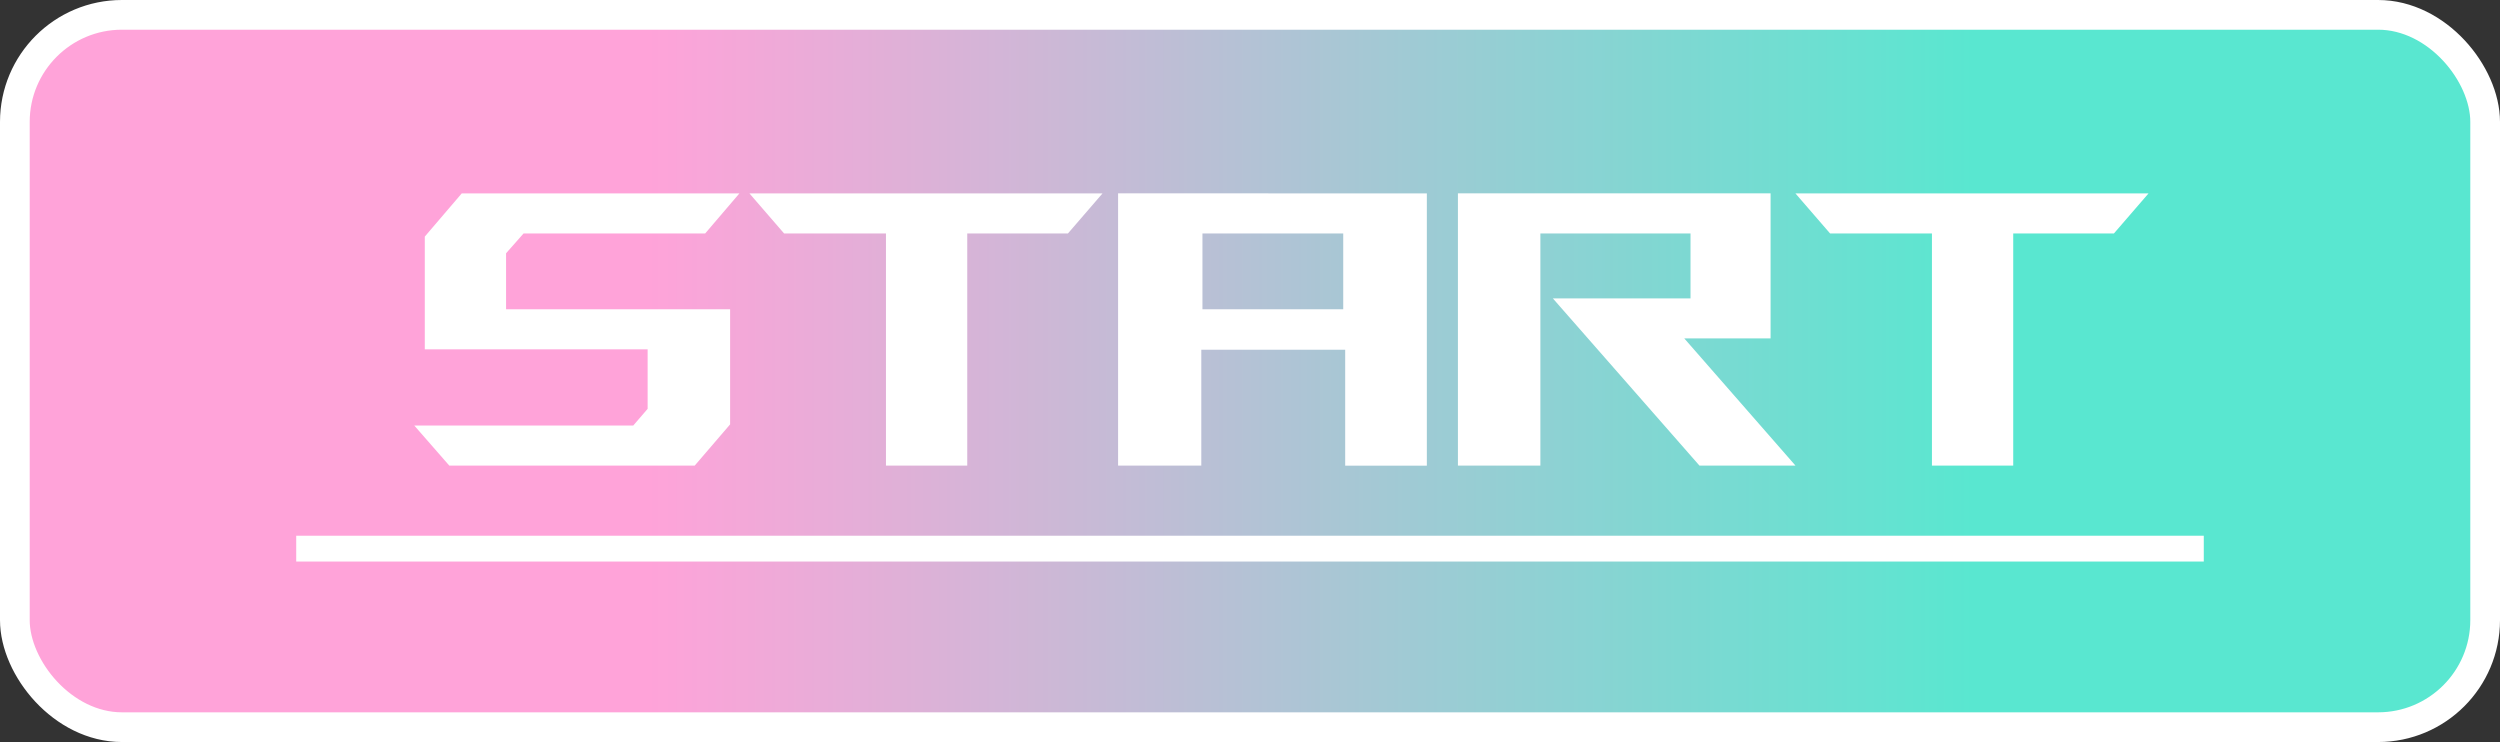 <svg xmlns="http://www.w3.org/2000/svg" xmlns:xlink="http://www.w3.org/1999/xlink" width="252.524" height="74.951" viewBox="0 0 252.524 74.951">
  <rect x="0" y="0" width="252.524" height="74.951" fill="#333333" stroke="none"/>
  <defs>
    <linearGradient id="linear-gradient" x1="0.798" y1="0.5" x2="0.252" y2="0.5" gradientUnits="objectBoundingBox">
      <stop offset="0" stop-color="#59e7d0"/>
      <stop offset="1" stop-color="#ffa3d9"/>
    </linearGradient>
  </defs>
  <g id="START_BUTTON" transform="translate(1.5 1.5)">
    <rect id="矩形_255" data-name="矩形 255" width="249.524" height="71.951" rx="10.816" stroke="#fff" stroke-miterlimit="10" stroke-width="3" fill="url(#linear-gradient)"/>
    <g id="组_437" data-name="组 437" transform="translate(28.421 18.034)">
      <line id="直线_51" data-name="直线 51" x2="192.682" transform="translate(0 35.883)" fill="none" stroke="#fff" stroke-miterlimit="10" stroke-width="2.607"/>
      <g id="组_343" data-name="组 343" transform="translate(11.926)">
        <path id="路径_1702" data-name="路径 1702" d="M715.3-68.73l-3.575,4.163H686.934L683.4-68.612h22.115l1.454-1.689v-6.01H684.46V-87.7l3.731-4.361h28.047l-3.457,4.046H694.437l-1.767,2v5.656H715.3Z" transform="translate(-683.399 92.063)" fill="#fff"/>
        <path id="路径_1703" data-name="路径 1703" d="M756.944-88.017H746.772v23.45h-8.21v-23.45H728.27l-3.5-4.046h35.667Z" transform="translate(-690.918 92.063)" fill="#fff"/>
        <path id="路径_1704" data-name="路径 1704" d="M801.466-92.063v27.5h-8.248V-76.272H778.684v11.705h-8.406v-27.5ZM778.8-88.017v7.659h14.22v-7.659Z" transform="translate(-699.188 92.063)" fill="#fff"/>
        <path id="路径_1705" data-name="路径 1705" d="M846.325-64.567h-9.7l-14.809-16.89h13.906v-6.56H820.557v23.45h-8.328v-27.5h31.582v14.652h-8.72Z" transform="translate(-706.811 92.063)" fill="#fff"/>
        <path id="路径_1706" data-name="路径 1706" d="M886.064-88.017H875.891v23.45h-8.21v-23.45H857.39l-3.5-4.046H889.56Z" transform="translate(-714.383 92.063)" fill="#fff"/>
      </g>
    </g>
  </g>
</svg>
